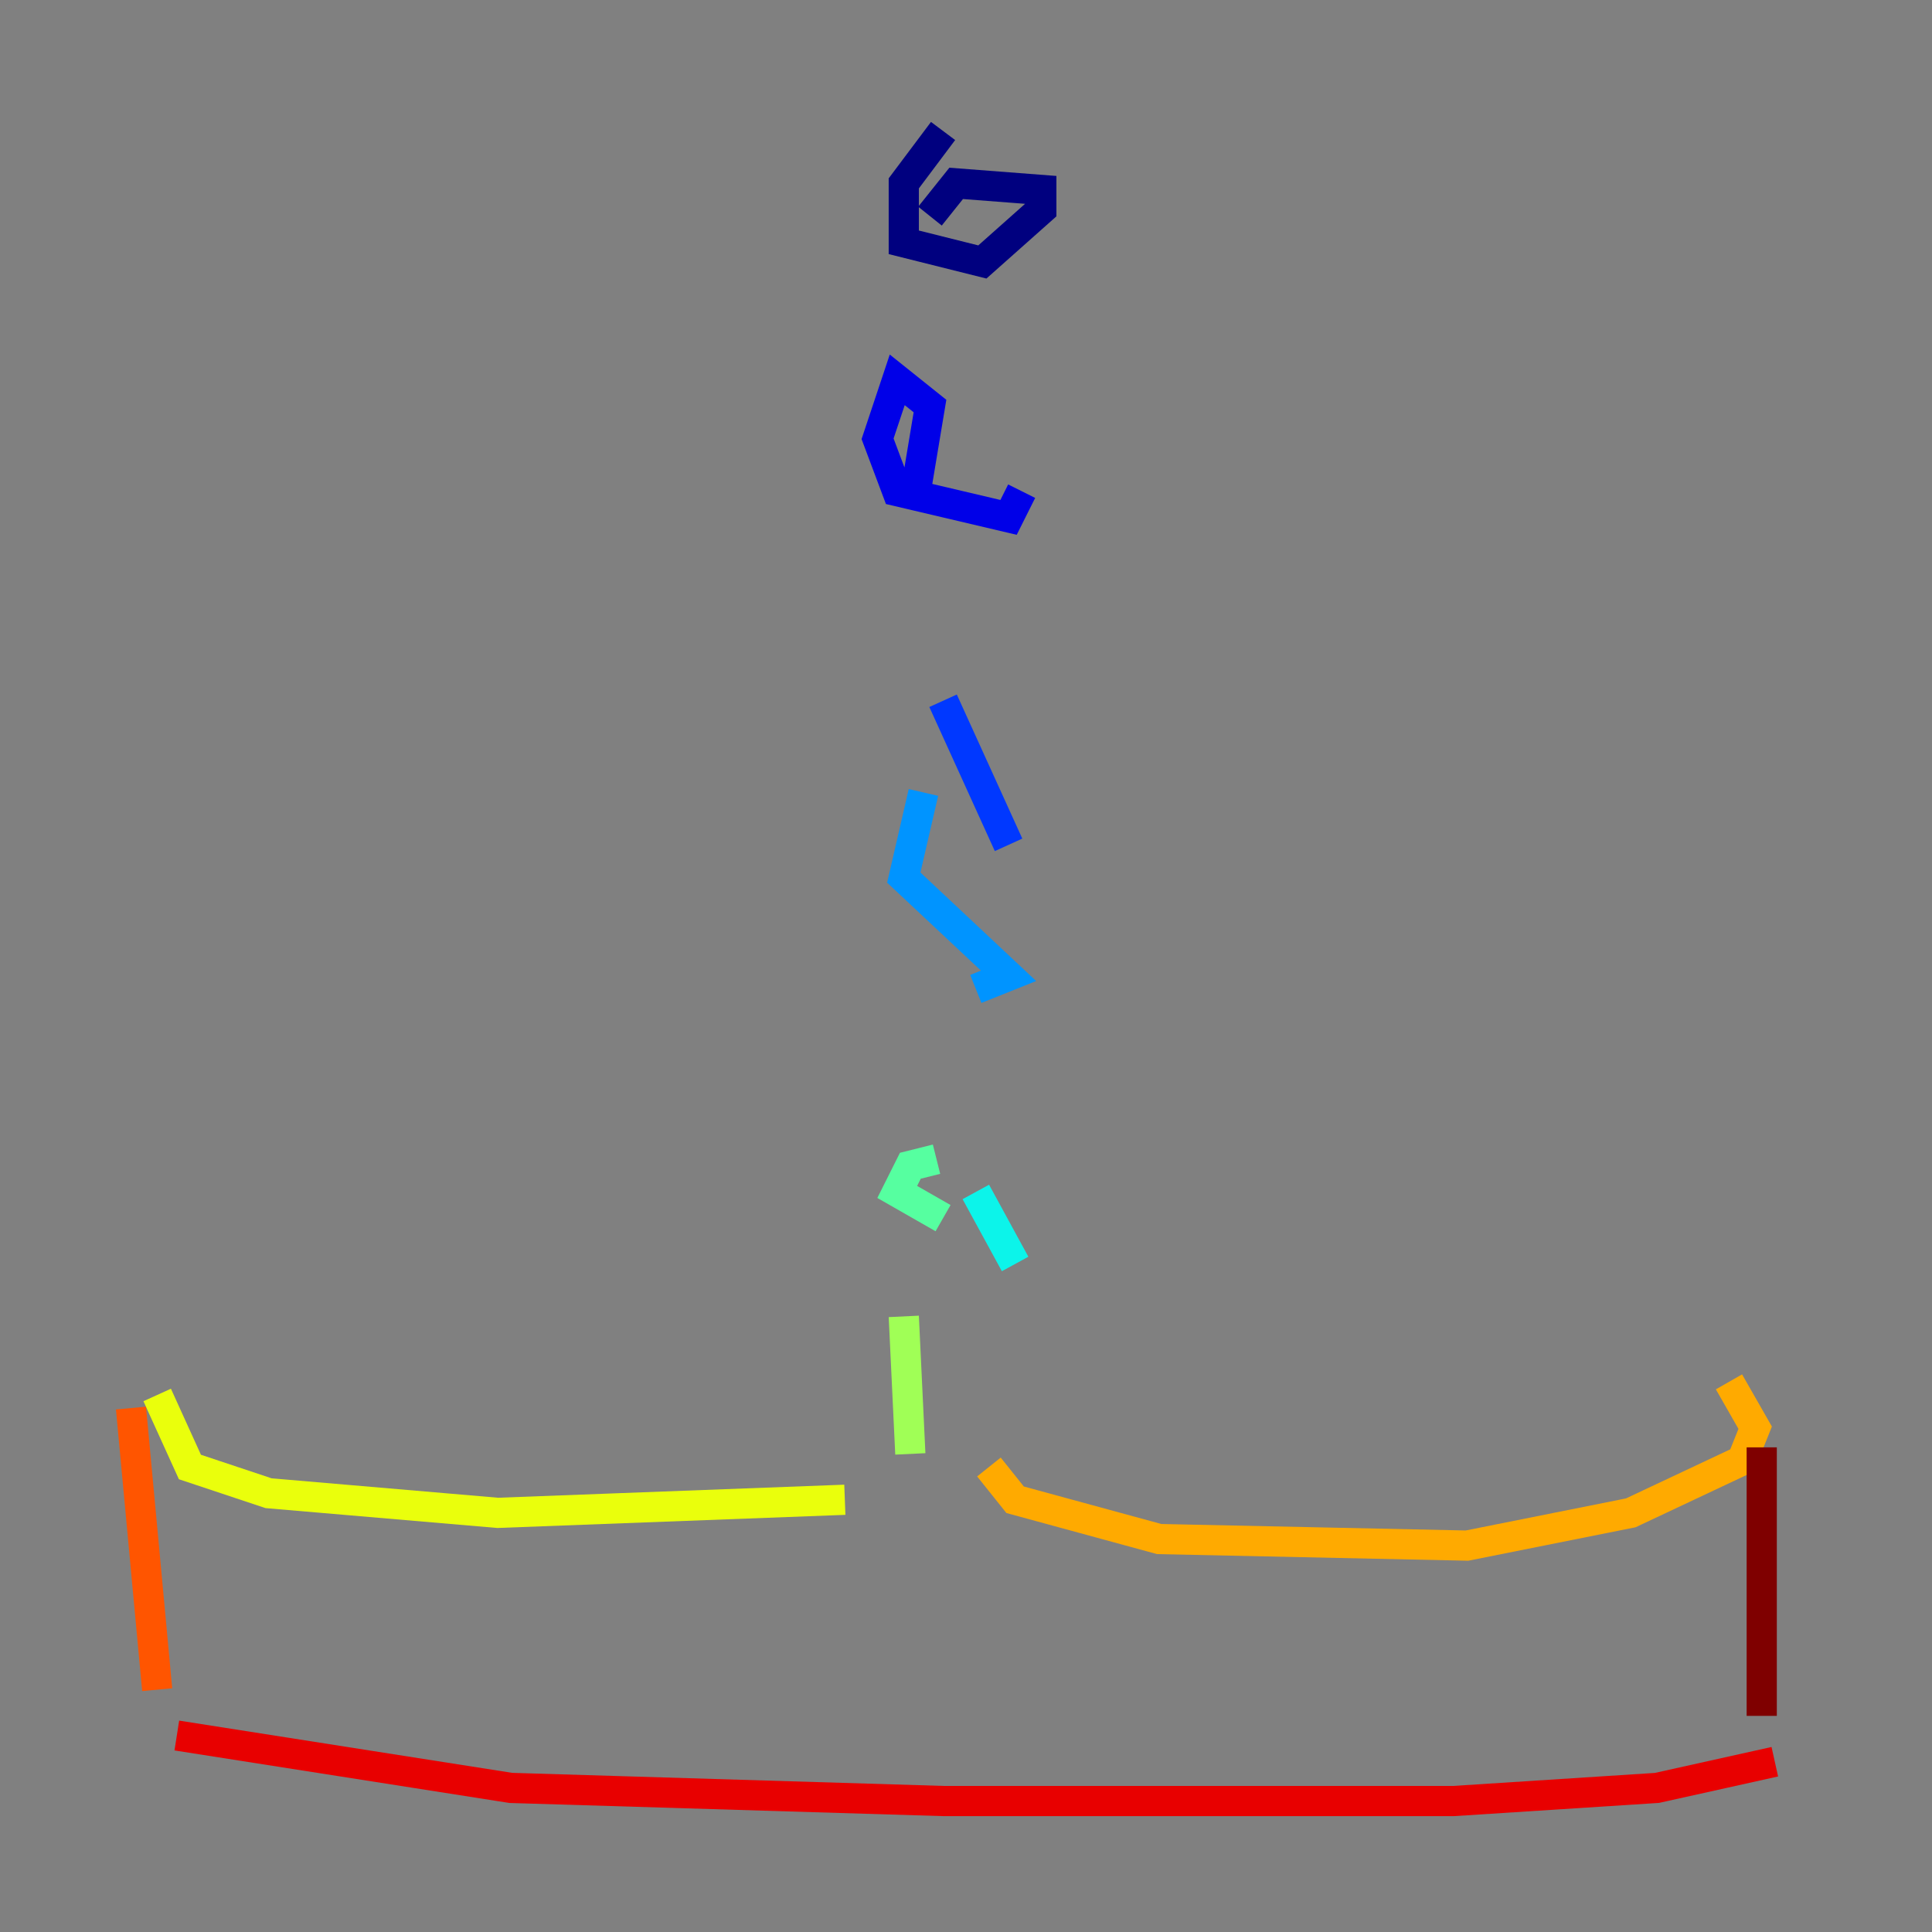 <?xml version="1.0" encoding="utf-8" ?>
<svg baseProfile="tiny" height="128" version="1.2" viewBox="0,0,128,128" width="128" xmlns="http://www.w3.org/2000/svg" xmlns:ev="http://www.w3.org/2001/xml-events" xmlns:xlink="http://www.w3.org/1999/xlink"><rect x="0" y="0" width="128" height="128" fill="#808080" stroke="none"/><defs /><polyline fill="none" points="62.481,8.678 59.878,12.149 59.878,16.054 65.085,17.356 68.99,13.885 68.99,12.583 63.349,12.149 61.614,14.319" stroke="#00007f" stroke-width="2" /><polyline fill="none" points="60.746,32.108 61.614,26.902 59.444,25.166 58.142,29.071 59.444,32.542 66.82,34.278 67.688,32.542" stroke="#0000e8" stroke-width="2" /><polyline fill="none" points="62.481,46.427 66.82,55.973" stroke="#0038ff" stroke-width="2" /><polyline fill="none" points="61.18,52.502 59.878,58.142 66.82,64.651 64.651,65.519" stroke="#0094ff" stroke-width="2" /><polyline fill="none" points="64.651,78.969 67.254,83.742" stroke="#0cf4ea" stroke-width="2" /><polyline fill="none" points="62.047,76.8 60.312,77.234 59.444,78.969 62.481,80.705" stroke="#56ffa0" stroke-width="2" /><polyline fill="none" points="59.878,87.214 60.312,96.325" stroke="#a0ff56" stroke-width="2" /><polyline fill="none" points="55.973,99.363 32.976,100.231 17.79,98.929 12.583,97.193 10.414,92.42" stroke="#eaff0c" stroke-width="2" /><polyline fill="none" points="65.519,97.193 67.254,99.363 76.8,101.966 97.193,102.4 108.041,100.231 115.417,96.759 116.285,94.59 114.549,91.552" stroke="#ffaa00" stroke-width="2" /><polyline fill="none" points="8.678,93.288 10.414,111.946" stroke="#ff5500" stroke-width="2" /><polyline fill="none" points="11.715,114.983 33.844,118.454 62.481,119.322 96.325,119.322 109.776,118.454 117.586,116.719" stroke="#e80000" stroke-width="2" /><polyline fill="none" points="116.719,95.891 116.719,113.681" stroke="#7f0000" stroke-width="2" /></svg>
